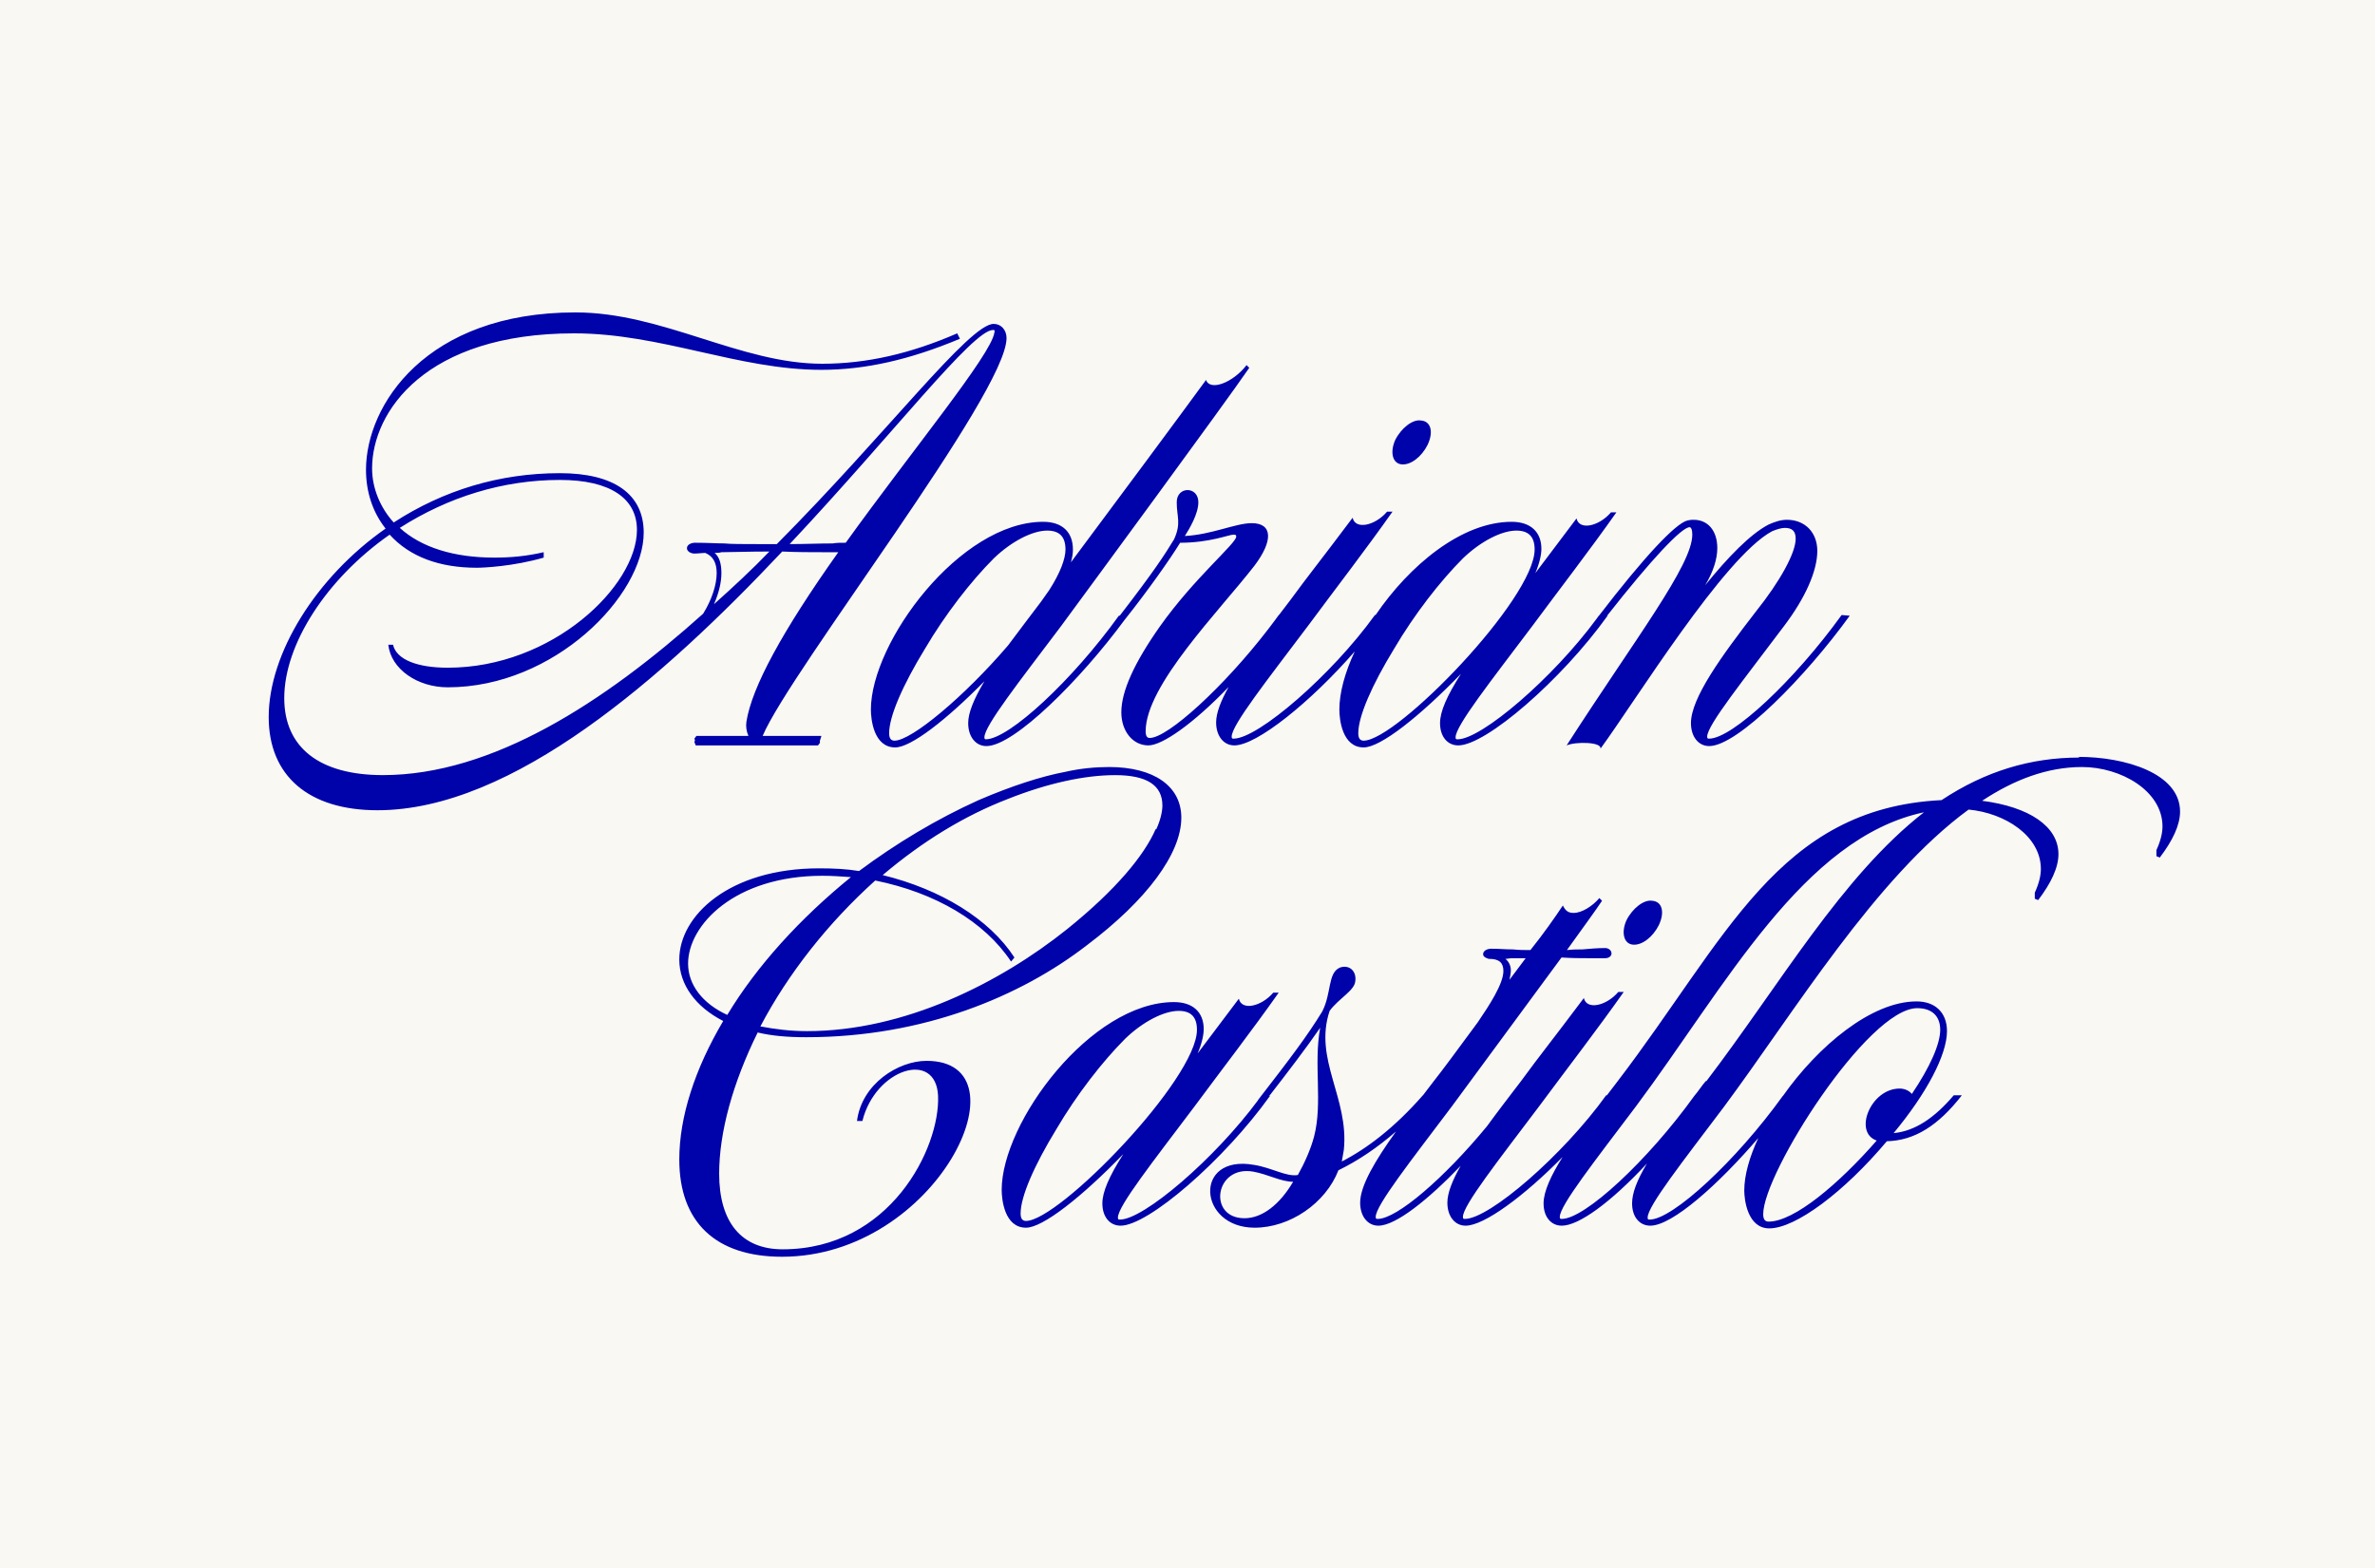 <svg width="760" height="502" viewBox="0 0 760 502" fill="none" xmlns="http://www.w3.org/2000/svg">
<rect width="760" height="502" fill="#F9F8F2"/>
<path d="M354.982 245.517C369.197 245.543 378.023 251.593 378.023 261.732C378.023 273.192 366.996 288.111 347.753 302.598C326.78 318.814 295.645 332.003 258.023 332.003C251.969 332.003 246.996 331.57 242.455 330.489C234.455 346.705 230.131 362.49 230.131 375.679C230.131 391.246 237.266 399.894 250.455 399.895C284.833 399.895 300.834 367.462 300.186 350.813C299.537 335.895 280.077 342.165 275.969 358.813H274.239C275.753 346.922 287.429 339.57 296.51 339.57C329.59 339.571 299.969 402.273 250.239 402.273C229.05 402.273 217.374 391.246 217.374 371.139C217.374 357.517 222.348 342.165 231.429 326.813C222.564 322.273 217.374 315.138 217.374 307.139C217.374 293.085 233.374 277.949 262.131 277.949C266.888 277.949 270.996 278.165 274.888 278.813C286.78 269.949 299.753 262.165 313.158 256.111C323.753 251.571 333.05 248.544 341.05 247.03C345.764 245.959 350.479 245.524 354.982 245.517ZM665.188 242.273C679.89 242.273 697.62 247.463 697.62 259.787C697.62 264.111 695.242 269.084 691.134 274.489L690.053 274.058V272.111C691.35 269.301 691.998 266.706 691.998 264.544C691.998 253.085 678.593 245.517 666.269 245.517C655.025 245.517 644.431 249.625 634.269 256.327C649.403 258.273 658.701 264.544 658.701 273.408C658.701 277.732 656.323 282.706 652.215 288.111L651.134 287.679V285.732C652.431 282.922 653.079 280.327 653.079 278.165C653.079 267.571 641.62 260.22 629.944 259.139C600.107 280.977 574.16 324.003 551.674 354.273C538.485 371.786 527.242 386.056 527.241 389.732C527.241 390.381 527.458 390.382 527.891 390.382C535.242 390.381 555.566 371.57 570.484 350.813H570.53C581.8 334.826 598.845 320.544 613.303 320.544C619.357 320.544 623.033 324.22 623.033 330.058C623.033 337.625 616.547 349.95 605.952 362.706C612.871 362.057 619.141 357.733 625.195 350.598H627.79C620.223 360.327 612.655 365.084 603.79 365.301C590.168 381.517 574.6 393.192 566.168 393.192C559.249 393.192 558.168 384.111 558.168 381.084C558.168 376.207 559.82 370.368 562.652 364.268C549.835 379.201 535.112 392.327 528.106 392.327C524.647 392.327 522.269 389.517 522.269 385.192C522.269 381.949 523.782 377.841 527.025 372.436C515.35 384.976 505.188 392.327 499.782 392.327C496.323 392.327 493.944 389.517 493.944 385.192C493.944 381.382 496.33 376.248 500.04 370.328C487.788 382.799 474.942 392.327 468.997 392.327C465.538 392.327 463.159 389.3 463.159 384.976C463.159 381.834 464.78 377.793 467.428 373.153C456.993 384.036 446.628 392.327 441.088 392.327C437.628 392.327 435.25 389.3 435.25 384.976C435.25 379.543 440.096 371.419 446.724 362.164C440.814 367.327 434.671 371.473 428.291 374.598C424.183 385.192 412.724 392.976 401.48 392.976C383.319 392.975 381.805 369.409 401.265 372.868C406.886 373.733 411.643 376.76 415.318 376.111C417.48 372.22 419.427 367.895 420.508 363.787C423.319 352.976 420.292 340.867 422.454 328.976C417.96 335.512 411.922 343.399 406.164 350.813H406.379C391.676 371.354 367.46 392.327 358.595 392.327C355.135 392.327 352.757 389.517 352.757 385.192C352.757 381.517 354.919 376.543 359.46 369.408C346.271 383.03 333.73 392.976 328.324 392.976C321.406 392.975 320.541 383.895 320.541 380.868C320.541 359.247 349.081 320.76 375.676 320.76C381.73 320.76 385.189 324.003 385.189 329.408C385.189 331.354 384.54 334.165 383.243 337.192L396.433 319.679C397.297 323.571 403.568 322.273 407.46 317.732H409.189C400.973 329.408 390.811 342.598 382.162 354.273C368.973 371.786 357.73 386.056 357.729 389.732C357.729 390.381 357.946 390.382 358.379 390.382C365.988 390.381 388.678 370.959 402.619 352.111H402.562C412.94 338.706 418.346 331.571 423.103 323.787C426.13 317.949 424.832 311.462 428.724 309.732C431.751 308.651 434.13 310.814 433.697 314.058C433.481 317.084 428.291 319.679 425.48 323.57C420.291 339.138 431.751 351.463 430.021 368.111L429.373 371.787C437.373 367.679 446.237 360.976 455.318 350.598H455.35C456.497 349.094 457.655 347.579 458.817 346.058C461.412 342.814 466.818 335.462 472.872 327.246C476.548 321.841 481.088 314.921 481.088 310.813C481.088 308.219 479.791 306.922 476.548 306.922H476.331C475.034 306.489 474.602 306.057 474.602 305.408C474.602 304.327 475.899 303.679 477.196 303.679C480.007 303.679 481.305 303.895 484.115 303.895C486.061 304.111 488.007 304.111 489.736 304.111C494.061 298.706 497.521 293.733 500.115 289.841C500.98 291.57 501.845 292.22 503.574 292.22C506.169 292.22 509.629 290.057 511.791 287.463L512.655 288.327C510.493 291.57 506.385 297.192 501.412 304.111C503.358 303.895 504.871 303.895 506.385 303.895C508.763 303.678 511.142 303.463 513.736 303.463C514.601 303.463 515.683 304.111 515.683 305.192C515.683 306.057 514.817 306.706 513.736 306.706H507.898C505.304 306.706 503.358 306.705 499.683 306.489L464.655 354.057C451.466 371.57 440.223 385.841 440.223 389.517C440.223 390.165 440.44 390.165 440.872 390.165C447.029 390.165 462.285 376.968 475.845 360.485C479.207 355.865 482.956 350.994 486.727 346.058C493.213 337.193 495.808 334.166 506.835 319.463C507.7 323.354 513.97 322.057 517.861 317.517H519.591C511.375 329.192 501.213 342.381 492.564 354.057C479.375 371.57 468.132 385.841 468.132 389.517C468.132 390.165 468.348 390.165 468.78 390.165C476.564 390.165 500.132 369.841 513.97 350.598H514.209C515.302 349.165 516.405 347.722 517.512 346.273C552.539 300.436 568.972 258.706 621.296 256.111C635.35 246.814 649.836 242.489 665.403 242.489L665.188 242.273ZM613.52 322.706C597.736 322.706 564.223 375.462 564.223 388.651C564.223 390.381 564.871 391.03 565.952 391.03C574.168 391.03 588.439 378.922 600.547 365.084C592.979 362.489 598.6 348.436 607.897 348.436C609.411 348.436 610.925 349.084 611.79 350.165C617.628 341.517 620.871 334.166 620.871 329.625C620.871 325.301 618.276 322.706 613.52 322.706ZM377.189 323.57C372.433 323.57 365.73 327.03 360.108 332.436C352.757 339.787 344.541 350.381 338.055 361.408C330.92 373.084 326.595 383.03 326.595 388.436C326.595 390.165 327.243 390.813 328.324 390.813C338.919 390.813 383.027 345.409 383.027 329.625C383.027 325.517 381.081 323.57 377.189 323.57ZM615.674 260.003C576.971 268.219 552.106 315.786 523.565 354.057C510.376 371.57 499.134 385.841 499.134 389.517C499.134 390.165 499.35 390.165 499.782 390.165C507.134 390.165 527.241 371.57 542.16 350.813C543.457 349.3 544.539 347.571 545.836 346.058H546.053C569.62 315.139 589.295 280.543 615.674 260.003ZM401.048 375.03C388.724 372.869 386.346 389.949 398.237 389.949C403.859 389.949 409.48 385.625 413.805 378.273C409.913 378.273 405.804 375.895 401.048 375.03ZM356.834 248.111C347.104 248.111 335.212 250.706 322.672 255.679C308.618 261.084 295.212 269.301 282.455 280.111C301.049 284.652 316.617 294.165 324.617 306.489L323.536 307.787C315.104 295.03 299.32 285.733 280.077 281.841C264.942 295.462 252.185 311.679 243.32 328.544C247.861 329.409 252.834 330.058 258.239 330.058C289.374 330.058 319.861 314.705 341.482 297.408C357.05 284.868 366.131 273.841 369.807 265.408H370.023C371.321 262.598 371.969 259.787 371.969 257.841C371.969 251.354 366.996 248.111 356.834 248.111ZM263.212 280.327C235.104 280.327 220.186 296.111 220.186 308.436C220.186 315.138 224.726 321.192 232.726 324.868C242.239 309.084 256.077 293.949 272.293 280.76C269.266 280.544 266.239 280.327 263.212 280.327ZM483.898 306.706C483.25 306.706 482.385 306.922 481.736 306.922C482.817 307.787 483.466 309.084 483.466 310.598C483.466 311.463 483.25 312.544 483.034 313.625L488.223 306.706H483.898ZM520.456 294.598C522.402 290.706 526.077 287.895 528.672 288.327C531.915 288.543 532.78 292.003 530.834 296.111C528.888 300.003 525.429 302.598 522.618 302.382C519.591 302.166 518.726 298.49 520.456 294.598ZM184.147 100C212.039 100 236.904 116.433 263.066 116.433C277.337 116.433 291.391 113.19 306.31 106.703L307.174 108.433C291.174 115.135 276.904 118.379 262.85 118.379C236.255 118.379 211.607 106.703 183.715 106.703C136.147 106.703 119.066 131.784 119.066 149.946C119.066 156.217 121.661 162.487 125.985 167.244C141.985 156.866 159.931 151.46 179.174 151.46C196.471 151.46 205.985 158.163 205.985 170.487C205.985 190.595 177.444 220 143.282 220C133.553 220 125.12 214.163 124.255 206.379H125.769C126.85 211.136 133.553 213.73 143.282 213.73C176.796 213.73 203.823 187.568 203.823 169.622C203.823 159.46 195.174 153.622 179.174 153.622C161.012 153.622 143.498 159.028 127.931 168.974C134.85 175.244 145.228 178.487 158.201 178.487C163.39 178.487 168.364 178.054 173.985 176.757V178.487C164.256 181.298 154.741 181.73 152.579 181.73C140.687 181.73 131.174 178.271 124.688 171.136C104.58 185.19 90.958 206.163 90.958 223.46C90.958 239.244 102.201 248.108 122.525 248.108C157.552 248.108 193.444 224.757 225.012 196.433C227.822 191.892 229.336 187.136 229.336 183.46C229.336 180.217 228.255 178.055 225.66 176.974C224.795 176.974 223.498 177.189 222.201 177.189C221.12 177.189 219.822 176.541 219.822 175.46C219.822 174.379 221.12 173.731 222.417 173.73C226.309 173.73 229.12 173.946 231.715 173.946C233.877 174.162 237.769 174.162 242.31 174.162H248.579C283.822 138.703 310.2 103.677 317.984 103.676C320.363 103.676 322.093 105.622 322.093 108.217C322.092 125.947 252.904 214.595 244.039 235.568H262.85C262.417 237.081 262.201 237.298 262.417 237.73L261.769 238.595H222.634L222.201 237.514C222.417 237.081 222.417 236.865 222.201 236.433L222.85 235.568H239.498C238.849 234.055 238.633 232.541 238.85 231.027C240.579 220 250.309 202.054 268.255 176.757H263.282C259.607 176.757 255.066 176.757 250.31 176.541C212.256 216.973 164.039 259.351 120.796 259.352C98.742 259.352 85.985 248.324 85.985 229.514C85.986 209.189 101.12 184.757 123.391 169.189C119.283 164 117.12 157.514 117.12 150.379C117.12 129.622 136.364 100 184.147 100ZM399.767 117.73C391.766 129.407 347.875 189.082 339.442 200.541C326.254 218.054 315.01 232.324 315.01 236C315.01 236.564 315.174 236.637 315.501 236.646C322.901 236.548 343.158 217.783 358.037 197.081H358.313C369.401 182.717 372.75 177.48 375.69 172.649C378.069 167.46 376.556 165.514 376.556 160.757C376.556 155.568 383.474 155.568 383.475 160.757C383.475 164.433 380.664 169.19 379.15 171.568C387.799 171.136 395.366 167.46 400.556 167.46C407.258 167.46 407.475 173.081 401.421 181.081C390.178 195.568 366.609 219.352 366.609 234.055C366.609 235.568 367.042 236.217 367.907 236.217C373.695 236.217 391.636 219.82 405.756 201.483C406.457 200.553 407.168 199.615 407.885 198.672C408.33 198.071 408.77 197.468 409.204 196.865L409.258 196.869C410.406 195.364 411.566 193.848 412.729 192.325C419.216 183.46 421.811 180.433 432.838 165.73C433.703 169.622 439.973 168.325 443.865 163.784H445.595C437.379 175.46 427.216 188.649 418.567 200.324C405.378 217.838 394.135 232.109 394.135 235.784C394.135 236.433 394.352 236.433 394.784 236.433C402.568 236.432 426.135 216.108 439.973 196.865H440.192C450.96 181.017 467.698 167.027 483.731 167.027C489.785 167.027 493.245 170.271 493.245 175.676C493.245 177.622 492.596 180.433 491.299 183.46L504.488 165.946C505.353 169.838 511.623 168.541 515.515 164H517.245C509.029 175.676 498.866 188.865 490.218 200.541C477.029 218.054 465.786 232.324 465.785 236C465.785 236.648 466.001 236.649 466.434 236.649C474.072 236.649 496.909 217.078 510.836 198.162H510.833C510.863 198.123 510.893 198.084 510.923 198.045C511.159 197.724 511.392 197.402 511.623 197.081H511.663C525.935 178.491 536.204 167.443 540.022 166.595C540.887 166.379 541.32 166.379 541.969 166.379C546.509 166.379 549.536 169.838 549.536 175.46C549.536 178.919 548.239 183.027 545.645 187.352C552.996 178.271 560.131 170.92 565.969 167.893C567.915 167.028 569.861 166.379 571.807 166.379C577.644 166.379 581.536 170.487 581.536 176.325C581.536 182.812 577.644 191.46 570.941 200.324C557.968 217.622 546.293 232.109 546.293 235.784C546.293 236.433 546.509 236.433 546.941 236.433C554.293 236.433 574.185 217.838 589.32 196.865L591.914 197.081C577.86 216.541 556.022 238.812 546.941 238.812C543.482 238.811 541.104 235.784 541.104 231.46C541.104 223.46 550.833 210.054 561.86 195.784C569.644 186.054 574.617 176.973 574.617 172.433C574.617 170.055 573.536 168.974 571.158 168.974C570.077 168.974 568.563 169.406 567.05 170.055C551.699 178.271 523.374 224.324 512.131 239.676C512.779 237.514 504.348 237.298 501.32 238.595C523.59 204.001 541.536 180.866 541.536 171.136C541.536 169.406 541.103 168.757 540.671 168.757C538.126 168.758 528.512 178.947 514.275 197.081H514.434C499.731 217.621 475.515 238.595 466.65 238.595C463.191 238.595 460.813 235.784 460.812 231.46C460.812 227.784 462.974 222.811 467.515 215.676C454.326 229.297 441.785 239.243 436.38 239.243C429.461 239.243 428.597 230.163 428.597 227.136C428.597 221.702 430.399 215.203 433.521 208.518C419.414 224.706 402.177 238.595 395 238.595C391.541 238.595 389.162 235.567 389.162 231.243C389.162 228.21 390.675 224.34 393.162 219.9C381.896 231.597 371.96 238.595 367.475 238.595C362.502 238.595 358.826 234.054 358.826 228C358.826 221.297 362.934 212.216 371.15 200.541C382.177 184.973 395.583 173.946 395.583 171.784C395.583 171.352 395.583 171.136 394.718 171.136C393.204 171.136 387.15 173.73 377.637 173.73C374.61 178.704 367.475 188.866 359.907 198.379H359.898C345.819 217.516 324.539 238.811 315.659 238.812C312.2 238.812 309.821 235.784 309.821 231.46C309.821 228.217 311.55 223.892 315.01 218.055C302.686 230.595 291.443 239.243 286.47 239.243C279.551 239.243 278.686 230.163 278.686 227.136C278.686 205.514 307.227 167.027 333.821 167.027C339.875 167.027 343.334 170.271 343.334 175.893C343.334 177.19 343.118 178.487 342.686 180C356.091 162.054 379.01 131.136 385.929 121.622C387.226 125.298 394.578 122.487 398.902 116.865L399.767 117.73ZM335.118 169.838C330.361 169.838 323.659 173.298 318.037 178.703C310.686 186.054 302.47 196.649 295.983 207.676C288.848 219.351 284.523 229.298 284.523 234.703C284.523 236.433 285.172 237.081 286.253 237.081C291.658 237.081 308.524 223.027 322.578 206.595C326.037 202.054 329.496 197.298 333.172 192.541L335.767 188.865C339.226 183.46 340.956 178.92 340.956 175.893C340.956 171.784 339.01 169.838 335.118 169.838ZM485.245 169.838C480.488 169.838 473.786 173.298 468.164 178.703C460.813 186.054 452.596 196.649 446.109 207.676C438.974 219.351 434.65 229.298 434.65 234.703C434.65 236.433 435.299 237.081 436.38 237.081C446.974 237.081 491.082 191.677 491.083 175.893C491.083 171.785 489.137 169.838 485.245 169.838ZM245.769 176.541C239.498 176.541 233.877 176.757 230.85 176.757C230.201 176.973 229.552 176.974 228.688 176.974C230.201 178.271 230.85 180.433 230.85 183.46C230.85 186.487 229.985 189.947 228.472 193.406C234.742 187.785 240.58 182.379 246.201 176.541H245.769ZM317.769 105.622C311.282 105.622 285.985 138.703 252.688 174.162C257.444 174.162 262.201 173.946 266.525 173.946C267.606 173.73 269.12 173.73 270.634 173.73C292.255 143.677 317.119 113.623 318.201 106.487C318.417 105.622 318.201 105.622 317.769 105.622ZM446.459 140.865C448.405 136.973 452.081 134.162 454.676 134.595C457.919 134.811 458.784 138.271 456.838 142.379C454.892 146.271 451.432 148.866 448.621 148.649C445.594 148.433 444.729 144.757 446.459 140.865Z" fill="#0002AA"/>
</svg>
